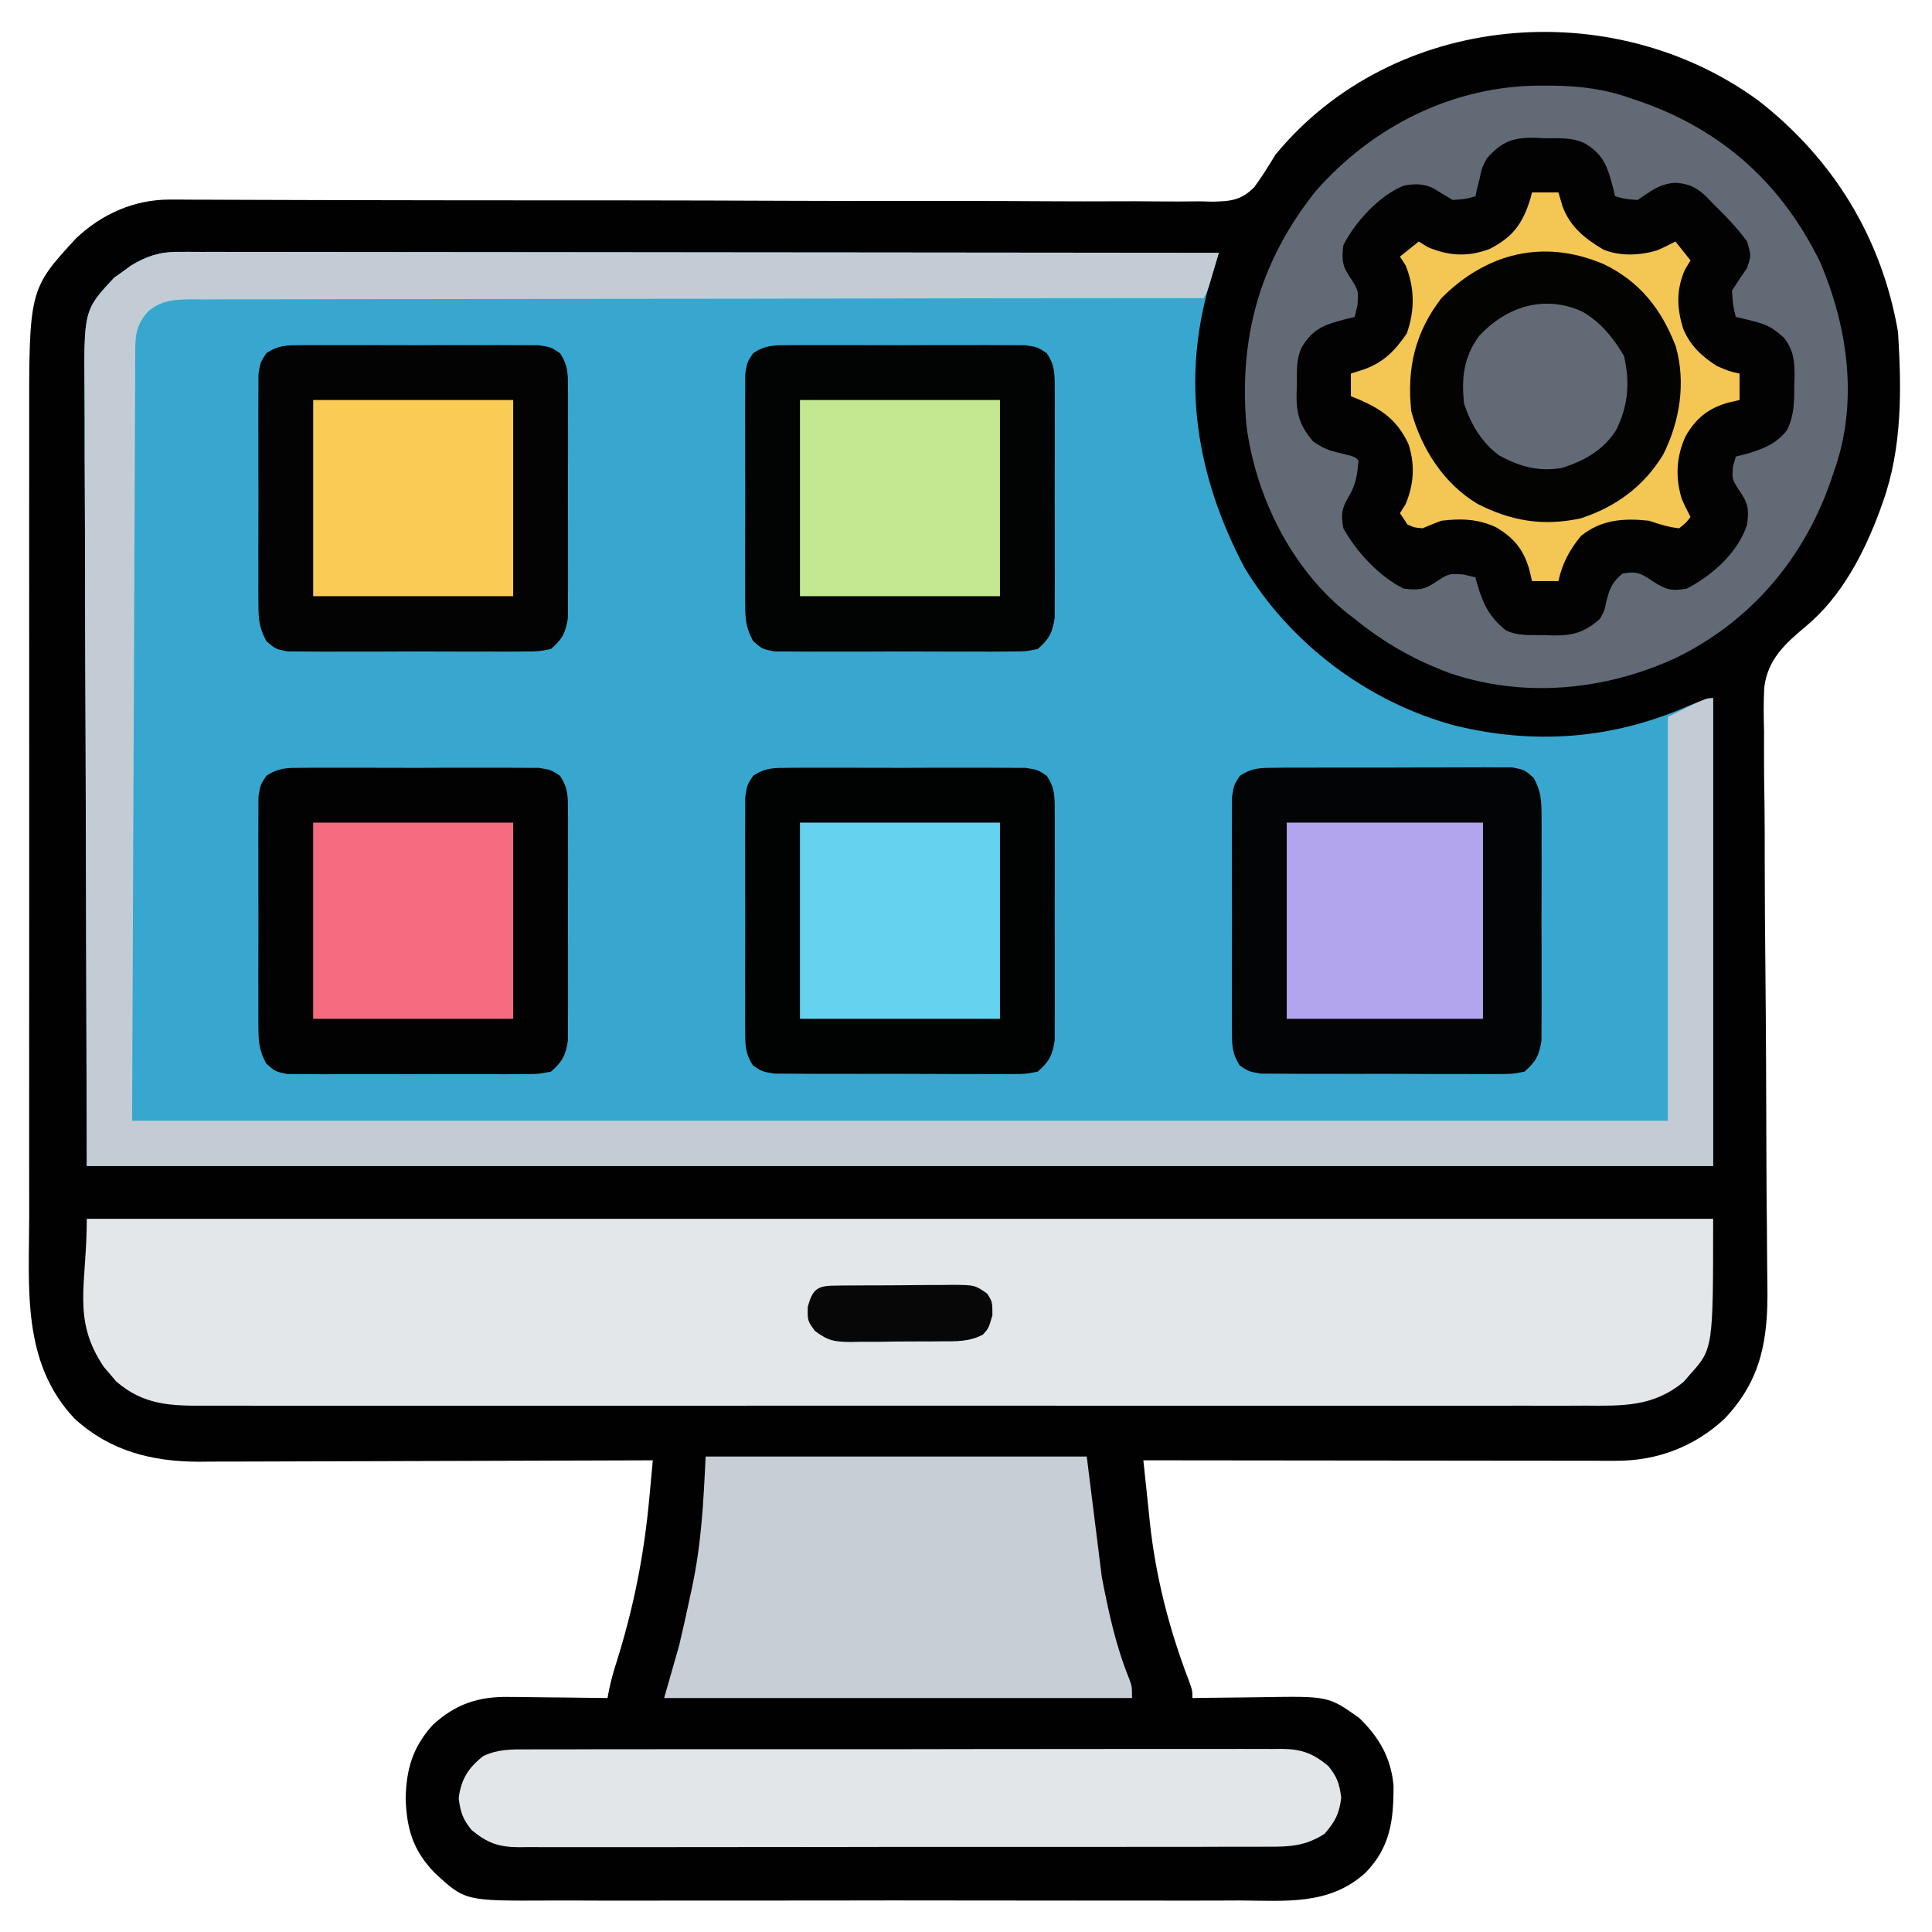 <?xml version="1.0" encoding="UTF-8"?>
<svg version="1.1" xmlns="http://www.w3.org/2000/svg" width="512" height="512">
<path d="M0 0 C19.83 15.455 32.67 36.388 36.957 61.305 C37.893 76.474 38.093 91.856 32.957 106.305 C32.721 106.974 32.485 107.642 32.242 108.332 C28.084 119.658 22.061 131.356 12.641 139.187 C7.088 143.846 2.447 147.965 1.508 155.438 C1.284 159.346 1.345 163.218 1.453 167.129 C1.453 168.887 1.448 170.644 1.437 172.402 C1.424 177.139 1.489 181.872 1.569 186.608 C1.637 191.583 1.628 196.559 1.627 201.535 C1.635 210.953 1.705 220.37 1.802 229.788 C1.972 246.649 2.031 263.511 2.074 280.372 C2.091 286.282 2.134 292.19 2.2 298.099 C2.238 301.781 2.26 305.463 2.278 309.146 C2.29 310.844 2.309 312.543 2.336 314.241 C2.55 328.024 0.83 338.968 -9.043 349.305 C-16.943 356.663 -26.862 360.435 -37.618 360.425 C-38.727 360.426 -39.836 360.428 -40.979 360.429 C-42.185 360.426 -43.392 360.422 -44.636 360.418 C-45.914 360.418 -47.193 360.419 -48.51 360.419 C-52.008 360.419 -55.505 360.413 -59.003 360.406 C-62.661 360.4 -66.319 360.399 -69.977 360.398 C-76.901 360.395 -83.825 360.387 -90.748 360.377 C-98.632 360.366 -106.516 360.36 -114.4 360.355 C-130.614 360.345 -146.829 360.327 -163.043 360.305 C-162.602 364.581 -162.148 368.855 -161.691 373.129 C-161.568 374.326 -161.445 375.523 -161.318 376.757 C-159.744 391.34 -156.191 405.07 -150.961 418.75 C-150.043 421.305 -150.043 421.305 -150.043 423.305 C-149.085 423.289 -148.127 423.273 -147.141 423.257 C-143.555 423.202 -139.969 423.168 -136.383 423.14 C-134.837 423.125 -133.291 423.104 -131.746 423.078 C-113.988 422.786 -113.988 422.786 -105.793 428.617 C-100.542 433.749 -97.446 439.083 -96.742 446.453 C-96.709 455.625 -97.56 462.815 -104.168 469.596 C-113.715 478.298 -125.385 477.015 -137.49 476.952 C-139.673 476.958 -141.855 476.967 -144.037 476.978 C-149.944 477.001 -155.851 476.992 -161.758 476.976 C-167.95 476.964 -174.142 476.975 -180.334 476.983 C-190.73 476.992 -201.127 476.98 -211.524 476.957 C-223.531 476.929 -235.538 476.938 -247.545 476.966 C-257.868 476.988 -268.191 476.992 -278.514 476.978 C-284.674 476.971 -290.833 476.97 -296.993 476.986 C-302.784 477.001 -308.576 476.991 -314.367 476.962 C-316.488 476.955 -318.61 476.957 -320.731 476.968 C-342.827 477.073 -342.827 477.073 -350.918 469.565 C-356.608 463.61 -358.233 458.098 -358.543 449.992 C-358.363 442.091 -356.703 436.391 -351.398 430.469 C-345.315 424.839 -339.129 422.832 -330.922 423.012 C-330.177 423.016 -329.432 423.02 -328.665 423.025 C-326.311 423.041 -323.959 423.079 -321.605 423.117 C-319.999 423.132 -318.393 423.146 -316.787 423.158 C-312.872 423.191 -308.958 423.243 -305.043 423.305 C-304.905 422.568 -304.767 421.831 -304.625 421.071 C-304.117 418.656 -303.495 416.384 -302.738 414.039 C-298.144 399.499 -295.352 385.458 -293.965 370.27 C-293.875 369.307 -293.785 368.344 -293.693 367.351 C-293.474 365.003 -293.258 362.654 -293.043 360.305 C-293.703 360.307 -294.363 360.31 -295.043 360.313 C-311.136 360.379 -327.229 360.429 -343.323 360.46 C-351.106 360.476 -358.888 360.497 -366.671 360.531 C-373.459 360.561 -380.246 360.58 -387.034 360.587 C-390.624 360.591 -394.214 360.6 -397.804 360.622 C-401.823 360.646 -405.842 360.647 -409.861 360.645 C-411.625 360.661 -411.625 360.661 -413.424 360.678 C-425.905 360.632 -436.94 357.819 -446.305 349.23 C-460.323 334.383 -458.337 314.699 -458.302 295.627 C-458.304 293.134 -458.308 290.641 -458.312 288.148 C-458.321 282.104 -458.319 276.061 -458.314 270.018 C-458.309 265.102 -458.308 260.187 -458.311 255.271 C-458.311 254.569 -458.311 253.867 -458.312 253.143 C-458.312 251.716 -458.313 250.289 -458.313 248.862 C-458.319 235.512 -458.313 222.162 -458.302 208.812 C-458.293 197.381 -458.294 185.95 -458.304 174.519 C-458.314 161.214 -458.319 147.908 -458.312 134.603 C-458.312 133.181 -458.311 131.76 -458.311 130.338 C-458.31 129.639 -458.31 128.94 -458.31 128.22 C-458.308 123.315 -458.311 118.411 -458.316 113.507 C-458.322 106.894 -458.317 100.282 -458.306 93.67 C-458.303 91.25 -458.304 88.83 -458.308 86.41 C-458.369 50.019 -458.369 50.019 -445.855 36.43 C-439.067 30.009 -430.409 26.161 -421.044 26.197 C-420.031 26.198 -419.018 26.199 -417.974 26.201 C-416.862 26.207 -415.751 26.214 -414.606 26.22 C-412.833 26.225 -412.833 26.225 -411.024 26.229 C-407.742 26.238 -404.46 26.251 -401.179 26.265 C-397.639 26.28 -394.1 26.289 -390.561 26.297 C-386.011 26.309 -381.461 26.321 -376.911 26.335 C-365.629 26.37 -354.347 26.386 -343.065 26.391 C-341.841 26.392 -341.841 26.392 -340.593 26.392 C-333.874 26.395 -327.155 26.397 -320.436 26.399 C-314.384 26.401 -308.331 26.403 -302.279 26.406 C-301.416 26.407 -300.553 26.407 -299.664 26.408 C-285.683 26.416 -271.702 26.461 -257.72 26.517 C-243.364 26.575 -229.009 26.59 -214.653 26.568 C-205.798 26.556 -196.945 26.576 -188.091 26.639 C-182.022 26.68 -175.953 26.679 -169.884 26.648 C-166.382 26.63 -162.883 26.631 -159.382 26.68 C-155.582 26.724 -151.788 26.7 -147.988 26.659 C-146.885 26.688 -145.783 26.716 -144.647 26.746 C-139.819 26.629 -137.13 26.397 -133.637 22.887 C-131.607 20.101 -129.824 17.253 -128.043 14.305 C-96.889 -23.559 -38.844 -28.451 0 0 Z " fill="#010101" transform="translate(466.043,26.695)"/>
<path d="M0 0 C0.989 -0.004 1.978 -0.008 2.996 -0.012 C4.075 -0.006 5.154 -0 6.265 0.006 C7.993 0.003 7.993 0.003 9.756 0 C12.948 -0.002 16.141 0.004 19.333 0.014 C22.778 0.023 26.222 0.02 29.666 0.018 C35.633 0.017 41.599 0.023 47.565 0.035 C56.191 0.051 64.817 0.056 73.443 0.059 C87.439 0.063 101.434 0.076 115.43 0.095 C129.025 0.114 142.62 0.128 156.215 0.136 C157.472 0.137 157.472 0.137 158.754 0.138 C162.958 0.14 167.163 0.143 171.367 0.145 C206.243 0.166 241.12 0.201 275.996 0.246 C275.791 0.93 275.585 1.613 275.373 2.318 C275.104 3.216 274.834 4.114 274.556 5.04 C274.288 5.93 274.021 6.819 273.745 7.736 C265.865 34.145 270.048 59.36 282.688 83.473 C294.87 103.845 315.623 119.371 338.473 125.504 C359.478 130.653 380.096 129.167 399.922 120.551 C402.996 119.246 402.996 119.246 406.996 118.246 C406.996 159.166 406.996 200.086 406.996 242.246 C264.766 242.246 122.536 242.246 -24.004 242.246 C-24.107 205.657 -24.21 169.069 -24.316 131.371 C-24.362 119.82 -24.407 108.269 -24.454 96.368 C-24.477 82.258 -24.477 82.258 -24.481 75.651 C-24.486 71.039 -24.504 66.427 -24.532 61.815 C-24.566 55.928 -24.576 50.041 -24.569 44.153 C-24.571 41.995 -24.58 39.837 -24.6 37.68 C-24.79 15.429 -24.79 15.429 -16.722 6.809 C-15.624 6.035 -15.624 6.035 -14.504 5.246 C-13.772 4.71 -13.039 4.174 -12.285 3.621 C-8.208 1.164 -4.768 -0.004 0 0 Z " fill="#37A7D0" transform="translate(47.004,66.754)"/>
<path d="M0 0 C142.23 0 284.46 0 431 0 C431 34.449 431 34.449 424.812 41.312 C424.283 41.927 423.753 42.542 423.207 43.176 C415.121 49.86 407.085 49.569 397.096 49.508 C395.466 49.513 393.835 49.519 392.205 49.527 C387.734 49.544 383.264 49.535 378.794 49.523 C373.969 49.514 369.145 49.528 364.32 49.539 C354.872 49.557 345.424 49.553 335.976 49.541 C328.298 49.532 320.619 49.531 312.941 49.535 C311.848 49.536 310.755 49.536 309.629 49.537 C307.409 49.538 305.189 49.54 302.968 49.541 C282.15 49.552 261.332 49.539 240.514 49.518 C222.651 49.5 204.789 49.503 186.926 49.521 C166.183 49.543 145.439 49.551 124.695 49.539 C122.483 49.538 120.271 49.537 118.059 49.535 C116.427 49.534 116.427 49.534 114.761 49.533 C107.092 49.53 99.423 49.536 91.754 49.545 C82.407 49.556 73.061 49.553 63.715 49.532 C58.946 49.522 54.178 49.517 49.409 49.531 C45.043 49.543 40.678 49.536 36.312 49.515 C34.733 49.51 33.154 49.513 31.576 49.522 C22.282 49.575 15.15 49.421 7.793 43.105 C7.263 42.473 6.733 41.84 6.188 41.188 C5.645 40.562 5.102 39.937 4.543 39.293 C-4.022 26.565 0 17.674 0 0 Z " fill="#E3E7EA" transform="translate(23,323)"/>
<path d="M0 0 C0.989 -0.004 1.978 -0.008 2.996 -0.012 C4.075 -0.006 5.154 -0 6.265 0.006 C7.993 0.003 7.993 0.003 9.756 0 C12.948 -0.002 16.141 0.004 19.333 0.014 C22.778 0.023 26.222 0.02 29.666 0.018 C35.633 0.017 41.599 0.023 47.565 0.035 C56.191 0.051 64.817 0.056 73.443 0.059 C87.439 0.063 101.434 0.076 115.43 0.095 C129.025 0.114 142.62 0.128 156.215 0.136 C157.472 0.137 157.472 0.137 158.754 0.138 C162.958 0.14 167.163 0.143 171.367 0.145 C206.243 0.166 241.12 0.201 275.996 0.246 C275.519 1.872 275.04 3.497 274.559 5.121 C274.292 6.026 274.025 6.931 273.75 7.863 C272.996 10.246 272.996 10.246 271.996 12.246 C271.124 12.246 271.124 12.246 270.233 12.247 C235.762 12.26 201.291 12.3 166.82 12.373 C162.682 12.382 158.544 12.39 154.406 12.399 C153.582 12.4 152.758 12.402 151.909 12.404 C138.567 12.43 125.224 12.44 111.881 12.442 C98.192 12.445 84.503 12.467 70.814 12.507 C62.366 12.53 53.918 12.539 45.469 12.53 C39.678 12.524 33.886 12.537 28.094 12.565 C24.752 12.58 21.41 12.585 18.067 12.573 C14.443 12.561 10.82 12.58 7.196 12.607 C6.139 12.596 5.083 12.586 3.995 12.575 C-0.62 12.638 -3.956 12.693 -7.641 15.661 C-11.465 19.845 -11.155 23.02 -11.162 28.459 C-11.167 29.316 -11.172 30.173 -11.177 31.057 C-11.192 33.955 -11.201 36.852 -11.209 39.75 C-11.219 41.853 -11.229 43.956 -11.239 46.059 C-11.267 51.707 -11.288 57.355 -11.308 63.002 C-11.327 68.296 -11.352 73.589 -11.377 78.883 C-11.445 94.379 -11.505 109.875 -11.566 125.371 C-11.711 159.98 -11.855 194.589 -12.004 230.246 C122.306 230.246 256.616 230.246 394.996 230.246 C394.996 194.936 394.996 159.626 394.996 123.246 C404.996 118.246 404.996 118.246 406.996 118.246 C406.996 159.166 406.996 200.086 406.996 242.246 C264.766 242.246 122.536 242.246 -24.004 242.246 C-24.107 205.657 -24.21 169.069 -24.316 131.371 C-24.362 119.82 -24.407 108.269 -24.454 96.368 C-24.477 82.258 -24.477 82.258 -24.481 75.651 C-24.486 71.039 -24.504 66.427 -24.532 61.815 C-24.566 55.928 -24.576 50.041 -24.569 44.153 C-24.571 41.995 -24.58 39.837 -24.6 37.68 C-24.79 15.429 -24.79 15.429 -16.722 6.809 C-15.624 6.035 -15.624 6.035 -14.504 5.246 C-13.772 4.71 -13.039 4.174 -12.285 3.621 C-8.208 1.164 -4.768 -0.004 0 0 Z " fill="#C3CCD4" transform="translate(47.004,66.754)"/>
<path d="M0 0 C0.781 -0.011 1.562 -0.022 2.367 -0.033 C7.68 0.034 10.811 1.044 15 4.562 C17.458 8.25 18.012 11.259 19 15.562 C21.714 16.434 21.714 16.434 25 16.562 C25.949 15.923 26.898 15.284 27.875 14.625 C30.959 12.59 33.054 11.669 36.785 11.848 C41.846 13.481 45.407 17.815 49 21.562 C49.576 22.119 50.152 22.676 50.746 23.25 C53.207 25.816 53.996 27.535 54.562 31.062 C54 34.562 54 34.562 51.938 37.562 C49.611 40.512 49.611 40.512 50.25 44.438 C50.498 45.469 50.745 46.5 51 47.562 C51.664 47.709 52.328 47.856 53.012 48.008 C54.336 48.344 54.336 48.344 55.688 48.688 C56.558 48.896 57.428 49.105 58.324 49.32 C61.904 50.982 64.176 53.103 66 56.562 C66.665 59.594 66.657 62.47 66.562 65.562 C66.573 66.344 66.584 67.125 66.596 67.93 C66.529 73.247 65.486 76.343 62 80.562 C58.733 82.816 54.803 83.539 51 84.562 C50.129 87.276 50.129 87.276 50 90.562 C50.66 91.491 51.32 92.419 52 93.375 C54.367 97.148 54.513 98.964 53.805 103.258 C51.491 109.884 44.206 116.459 38 119.562 C33.987 120.019 32.425 119.861 29.062 117.5 C26.056 115.178 26.056 115.178 22.125 115.812 C21.094 116.06 20.062 116.308 19 116.562 C18.841 117.238 18.683 117.913 18.52 118.609 C17.085 124.094 16.13 127.537 11 130.562 C7.774 132.175 4.291 131.83 0.75 131.875 C-0.002 131.904 -0.753 131.933 -1.527 131.963 C-6.834 132.023 -9.778 131.055 -14 127.562 C-16.253 124.295 -16.976 120.366 -18 116.562 C-21.22 115.696 -21.22 115.696 -25 115.562 C-27.031 116.848 -29.033 118.181 -31 119.562 C-34.223 120.263 -36.023 120.11 -38.91 118.492 C-44.35 114.656 -49.987 109.588 -53 103.562 C-53.457 99.633 -53.04 97.302 -51 94 C-49.08 90.7 -48.26 89.263 -49 85.562 C-51.897 83.382 -51.897 83.382 -55.375 82.75 C-59.476 81.406 -61.234 79.817 -64 76.562 C-65.613 73.337 -65.268 69.853 -65.312 66.312 C-65.342 65.561 -65.371 64.809 -65.4 64.035 C-65.461 58.732 -64.526 55.756 -61 51.562 C-57.313 49.104 -54.303 48.55 -50 47.562 C-49.133 44.343 -49.133 44.343 -49 40.562 C-50.285 38.531 -51.619 36.53 -53 34.562 C-53.628 30.796 -53.267 29.075 -51.5 25.688 C-47.4 20.172 -42.728 14.592 -36 12.562 C-32.177 12.413 -28.938 12.845 -25.875 15.188 C-23.947 16.921 -23.947 16.921 -20.75 16.25 C-19.843 16.023 -18.935 15.796 -18 15.562 C-17.853 14.899 -17.706 14.235 -17.555 13.551 C-17.33 12.668 -17.106 11.785 -16.875 10.875 C-16.666 10.005 -16.457 9.135 -16.242 8.238 C-12.766 0.75 -7.544 -0.23 0 0 Z " fill="#030202" transform="translate(409,36.438)"/>
<path d="M0 0 C0.971 0.005 1.942 0.01 2.943 0.015 C10.072 0.131 16.443 0.896 23.188 3.312 C24.238 3.664 25.289 4.016 26.371 4.379 C48.002 12.099 63.385 26.131 73.5 46.688 C80.97 64.144 83.74 84.045 77.188 102.312 C76.824 103.386 76.46 104.46 76.086 105.566 C68.757 125.968 54.802 142.168 35.274 151.681 C16.505 160.336 -5.129 162.415 -24.841 155.612 C-34.137 152.137 -42.099 147.611 -49.812 141.312 C-50.454 140.821 -51.096 140.33 -51.758 139.824 C-66.735 127.903 -76.184 108.53 -78.527 89.781 C-80.445 66.452 -74.925 46.586 -60.211 28.055 C-44.933 10.587 -23.348 -0.14 0 0 Z M-14.812 19.312 C-16.13 21.92 -16.13 21.92 -16.688 24.625 C-16.912 25.508 -17.136 26.391 -17.367 27.301 C-17.514 27.965 -17.661 28.629 -17.812 29.312 C-20.375 30.062 -20.375 30.062 -23.812 30.312 C-25.539 29.29 -27.264 28.264 -28.965 27.199 C-31.582 25.943 -33.943 25.972 -36.766 26.508 C-43.224 29.047 -49.738 36.164 -52.812 42.312 C-53.269 46.326 -53.111 47.887 -50.75 51.25 C-48.812 54.312 -48.812 54.312 -49.062 58.188 C-49.31 59.219 -49.557 60.25 -49.812 61.312 C-50.488 61.471 -51.163 61.63 -51.859 61.793 C-57.344 63.227 -60.787 64.182 -63.812 69.312 C-65.425 72.538 -65.08 76.022 -65.125 79.562 C-65.154 80.314 -65.183 81.066 -65.213 81.84 C-65.273 87.143 -64.339 90.119 -60.812 94.312 C-58.11 96.114 -56.734 96.706 -53.688 97.375 C-49.812 98.312 -49.812 98.312 -48.812 99.312 C-49.097 103.006 -49.431 105.687 -51.375 108.875 C-53.277 112.1 -53.466 113.61 -52.812 117.312 C-49.29 123.634 -43.332 130.053 -36.812 133.312 C-32.799 133.769 -31.238 133.611 -27.875 131.25 C-24.812 129.312 -24.812 129.312 -20.938 129.562 C-19.391 129.934 -19.391 129.934 -17.812 130.312 C-17.654 130.904 -17.495 131.496 -17.332 132.105 C-15.766 137.408 -14.212 140.702 -9.812 144.312 C-6.587 145.925 -3.103 145.58 0.438 145.625 C1.189 145.654 1.941 145.683 2.715 145.713 C7.985 145.773 11.095 144.936 15.188 141.312 C16.405 139.115 16.405 139.115 16.875 136.75 C17.706 133.397 18.448 131.504 21.188 129.312 C24.824 128.625 26.03 129.205 29.125 131.312 C32.642 133.609 34.079 133.997 38.188 133.312 C45.051 129.732 51.765 123.773 54.188 116.312 C54.71 112.216 54.5 110.766 52.125 107.312 C50.188 104.312 50.188 104.312 50.438 100.938 C50.685 100.071 50.932 99.205 51.188 98.312 C52.765 97.91 52.765 97.91 54.375 97.5 C58.785 96.126 61.907 94.942 64.797 91.266 C66.694 87.238 66.702 83.774 66.688 79.375 C66.716 78.589 66.744 77.804 66.773 76.994 C66.787 72.945 66.497 70.132 63.988 66.863 C61.18 64.305 59.517 63.312 55.875 62.438 C54.55 62.101 54.55 62.101 53.199 61.758 C52.535 61.611 51.871 61.464 51.188 61.312 C50.438 58.188 50.438 58.188 50.188 54.312 C51.492 52.293 52.826 50.293 54.188 48.312 C55.273 44.988 55.273 44.988 54.188 41.312 C51.515 37.63 48.439 34.484 45.188 31.312 C44.37 30.446 44.37 30.446 43.535 29.562 C40.927 27.02 38.75 25.972 35.188 25.75 C31.006 25.989 28.621 27.999 25.188 30.312 C21.812 30.062 21.812 30.062 19.188 29.312 C19.029 28.637 18.87 27.962 18.707 27.266 C17.273 21.781 16.318 18.338 11.188 15.312 C7.834 13.636 4.122 14.002 0.438 13.938 C-0.362 13.9 -1.161 13.863 -1.984 13.824 C-8.015 13.735 -10.735 14.802 -14.812 19.312 Z " fill="#616A75" transform="translate(408.812,22.688)"/>
<path d="M0 0 C33.33 0 66.66 0 101 0 C102.32 10.56 103.64 21.12 105 32 C106.812 41.343 108.684 50.13 112.266 58.934 C113 61 113 61 113 64 C72.08 64 31.16 64 -11 64 C-9.02 57.07 -9.02 57.07 -7 50 C-6.064 46.002 -5.158 42.016 -4.312 38 C-4.1 37.016 -3.888 36.033 -3.67 35.02 C-1.126 23.127 -0.6 12.599 0 0 Z " fill="#C8CED5" transform="translate(187,386)"/>
<path d="M0 0 C1.059 -0.013 1.059 -0.013 2.14 -0.026 C4.469 -0.049 6.797 -0.042 9.127 -0.033 C10.748 -0.038 12.37 -0.044 13.991 -0.052 C17.387 -0.062 20.783 -0.058 24.179 -0.043 C28.531 -0.026 32.881 -0.049 37.233 -0.084 C40.58 -0.106 43.928 -0.105 47.275 -0.097 C48.88 -0.096 50.484 -0.103 52.088 -0.117 C54.332 -0.135 56.573 -0.12 58.816 -0.098 C60.092 -0.097 61.368 -0.096 62.683 -0.095 C65.908 0.533 65.908 0.533 68.319 2.641 C70.254 6.163 70.415 8.437 70.426 12.448 C70.433 13.123 70.44 13.798 70.447 14.494 C70.465 16.716 70.453 18.937 70.439 21.158 C70.442 22.709 70.446 24.259 70.451 25.809 C70.457 29.054 70.448 32.298 70.43 35.543 C70.407 39.696 70.42 43.848 70.444 48.001 C70.458 51.201 70.454 54.401 70.443 57.601 C70.441 59.132 70.444 60.663 70.453 62.194 C70.464 64.336 70.448 66.477 70.426 68.619 C70.423 69.837 70.419 71.054 70.416 72.308 C69.793 76.266 68.925 77.896 65.908 80.533 C62.683 81.162 62.683 81.162 58.816 81.165 C58.11 81.172 57.404 81.179 56.676 81.186 C54.347 81.203 52.019 81.184 49.689 81.162 C48.068 81.163 46.447 81.166 44.825 81.17 C41.429 81.173 38.033 81.158 34.637 81.13 C30.286 81.096 25.935 81.102 21.584 81.121 C18.236 81.132 14.889 81.123 11.541 81.108 C9.937 81.102 8.333 81.103 6.728 81.109 C4.485 81.115 2.243 81.094 0 81.067 C-1.276 81.061 -2.552 81.054 -3.866 81.048 C-7.092 80.533 -7.092 80.533 -9.503 78.938 C-11.659 75.675 -11.6 73.433 -11.609 69.533 C-11.616 68.837 -11.623 68.141 -11.631 67.423 C-11.648 65.126 -11.637 62.83 -11.623 60.533 C-11.626 58.934 -11.63 57.336 -11.635 55.737 C-11.641 52.387 -11.632 49.039 -11.613 45.69 C-11.59 41.399 -11.604 37.109 -11.628 32.818 C-11.642 29.516 -11.637 26.215 -11.627 22.914 C-11.624 21.332 -11.628 19.75 -11.637 18.168 C-11.647 15.956 -11.632 13.745 -11.609 11.533 C-11.606 10.275 -11.603 9.017 -11.6 7.721 C-11.092 4.533 -11.092 4.533 -9.503 2.129 C-6.216 -0.046 -3.93 0.019 0 0 Z " fill="#030405" transform="translate(338.092,203.467)"/>
<path d="M0 0 C0.706 -0.007 1.412 -0.014 2.14 -0.021 C4.469 -0.039 6.798 -0.027 9.127 -0.014 C10.748 -0.016 12.37 -0.02 13.991 -0.025 C17.387 -0.031 20.783 -0.023 24.179 -0.004 C28.531 0.019 32.881 0.006 37.233 -0.018 C40.58 -0.033 43.928 -0.028 47.275 -0.018 C48.88 -0.015 50.484 -0.018 52.088 -0.028 C54.332 -0.038 56.573 -0.022 58.816 0 C60.092 0.003 61.368 0.006 62.683 0.01 C65.908 0.518 65.908 0.518 68.319 2.119 C70.461 5.352 70.416 7.543 70.426 11.41 C70.433 12.095 70.44 12.78 70.447 13.486 C70.465 15.746 70.453 18.004 70.439 20.264 C70.442 21.838 70.446 23.412 70.451 24.986 C70.457 28.284 70.448 31.581 70.43 34.879 C70.407 39.101 70.42 43.321 70.444 47.542 C70.458 50.793 70.454 54.043 70.443 57.294 C70.441 58.85 70.444 60.406 70.453 61.962 C70.464 64.141 70.448 66.318 70.426 68.496 C70.423 69.734 70.419 70.972 70.416 72.248 C69.797 76.234 68.95 77.868 65.908 80.518 C62.683 81.146 62.683 81.146 58.816 81.149 C58.11 81.156 57.404 81.163 56.676 81.17 C54.347 81.187 52.019 81.168 49.689 81.146 C48.068 81.147 46.447 81.15 44.825 81.154 C41.429 81.157 38.033 81.142 34.637 81.115 C30.286 81.08 25.935 81.086 21.584 81.105 C18.236 81.116 14.889 81.107 11.541 81.092 C9.937 81.087 8.333 81.087 6.728 81.093 C4.485 81.099 2.243 81.078 0 81.051 C-1.276 81.045 -2.552 81.039 -3.866 81.032 C-7.092 80.518 -7.092 80.518 -9.503 78.922 C-11.659 75.659 -11.6 73.417 -11.609 69.518 C-11.616 68.821 -11.623 68.125 -11.631 67.407 C-11.648 65.11 -11.637 62.815 -11.623 60.518 C-11.626 58.919 -11.63 57.32 -11.635 55.721 C-11.641 52.372 -11.632 49.023 -11.613 45.674 C-11.59 41.383 -11.604 37.093 -11.628 32.802 C-11.642 29.501 -11.637 26.2 -11.627 22.898 C-11.624 21.316 -11.628 19.734 -11.637 18.152 C-11.647 15.94 -11.632 13.73 -11.609 11.518 C-11.606 10.259 -11.603 9.001 -11.6 7.705 C-11.092 4.518 -11.092 4.518 -9.503 2.112 C-6.214 -0.063 -3.932 0.01 0 0 Z " fill="#010303" transform="translate(209.092,203.482)"/>
<path d="M0 0 C0.706 -0.007 1.412 -0.014 2.14 -0.021 C4.469 -0.039 6.798 -0.027 9.127 -0.014 C10.748 -0.016 12.37 -0.02 13.991 -0.025 C17.387 -0.031 20.783 -0.023 24.179 -0.004 C28.531 0.019 32.881 0.006 37.233 -0.018 C40.58 -0.033 43.928 -0.028 47.275 -0.018 C48.88 -0.015 50.484 -0.018 52.088 -0.028 C54.332 -0.038 56.573 -0.022 58.816 0 C60.092 0.003 61.368 0.006 62.683 0.01 C65.908 0.518 65.908 0.518 68.319 2.119 C70.461 5.352 70.416 7.543 70.426 11.41 C70.433 12.095 70.44 12.78 70.447 13.486 C70.465 15.746 70.453 18.004 70.439 20.264 C70.442 21.838 70.446 23.412 70.451 24.986 C70.457 28.284 70.448 31.581 70.43 34.879 C70.407 39.101 70.42 43.321 70.444 47.542 C70.458 50.793 70.454 54.043 70.443 57.294 C70.441 58.85 70.444 60.406 70.453 61.962 C70.464 64.141 70.448 66.318 70.426 68.496 C70.423 69.734 70.419 70.972 70.416 72.248 C69.797 76.234 68.949 77.867 65.908 80.518 C62.683 81.152 62.683 81.152 58.816 81.165 C58.11 81.173 57.404 81.182 56.676 81.191 C54.347 81.213 52.019 81.199 49.689 81.182 C48.068 81.185 46.447 81.19 44.825 81.196 C41.429 81.204 38.033 81.193 34.637 81.169 C30.285 81.141 25.935 81.157 21.584 81.187 C18.236 81.205 14.889 81.2 11.541 81.187 C9.937 81.183 8.332 81.187 6.728 81.199 C4.485 81.212 2.243 81.192 0 81.165 C-1.276 81.161 -2.552 81.157 -3.866 81.152 C-7.092 80.518 -7.092 80.518 -9.503 78.416 C-11.451 74.862 -11.599 72.542 -11.609 68.496 C-11.616 67.809 -11.623 67.122 -11.631 66.415 C-11.648 64.156 -11.637 61.898 -11.623 59.639 C-11.626 58.064 -11.63 56.488 -11.635 54.913 C-11.641 51.617 -11.632 48.322 -11.613 45.026 C-11.59 40.803 -11.604 36.581 -11.628 32.359 C-11.642 29.108 -11.637 25.858 -11.627 22.607 C-11.624 21.05 -11.628 19.493 -11.637 17.937 C-11.647 15.76 -11.632 13.586 -11.609 11.41 C-11.606 10.173 -11.603 8.935 -11.6 7.66 C-11.092 4.518 -11.092 4.518 -9.503 2.119 C-6.214 -0.066 -3.937 0.01 0 0 Z " fill="#020202" transform="translate(80.092,203.482)"/>
<path d="M0 0 C0.706 -0.007 1.412 -0.014 2.14 -0.021 C4.469 -0.039 6.798 -0.027 9.127 -0.014 C10.748 -0.016 12.37 -0.02 13.991 -0.025 C17.387 -0.031 20.783 -0.023 24.179 -0.004 C28.531 0.019 32.881 0.006 37.233 -0.018 C40.58 -0.033 43.928 -0.028 47.275 -0.018 C48.88 -0.015 50.484 -0.018 52.088 -0.028 C54.332 -0.038 56.573 -0.022 58.816 0 C60.092 0.003 61.368 0.006 62.683 0.01 C65.908 0.518 65.908 0.518 68.319 2.119 C70.461 5.352 70.416 7.543 70.426 11.41 C70.433 12.095 70.44 12.78 70.447 13.486 C70.465 15.746 70.453 18.004 70.439 20.264 C70.442 21.838 70.446 23.412 70.451 24.986 C70.457 28.284 70.448 31.581 70.43 34.879 C70.407 39.101 70.42 43.321 70.444 47.542 C70.458 50.793 70.454 54.043 70.443 57.294 C70.441 58.85 70.444 60.406 70.453 61.962 C70.464 64.141 70.448 66.318 70.426 68.496 C70.423 69.734 70.419 70.972 70.416 72.248 C69.797 76.234 68.949 77.867 65.908 80.518 C62.683 81.152 62.683 81.152 58.816 81.165 C58.11 81.173 57.404 81.182 56.676 81.191 C54.347 81.213 52.019 81.199 49.689 81.182 C48.068 81.185 46.447 81.19 44.825 81.196 C41.429 81.204 38.033 81.193 34.637 81.169 C30.285 81.141 25.935 81.157 21.584 81.187 C18.236 81.205 14.889 81.2 11.541 81.187 C9.937 81.183 8.332 81.187 6.728 81.199 C4.485 81.212 2.243 81.192 0 81.165 C-1.276 81.161 -2.552 81.157 -3.866 81.152 C-7.092 80.518 -7.092 80.518 -9.503 78.416 C-11.451 74.862 -11.599 72.542 -11.609 68.496 C-11.616 67.809 -11.623 67.122 -11.631 66.415 C-11.648 64.156 -11.637 61.898 -11.623 59.639 C-11.626 58.064 -11.63 56.488 -11.635 54.913 C-11.641 51.617 -11.632 48.322 -11.613 45.026 C-11.59 40.803 -11.604 36.581 -11.628 32.359 C-11.642 29.108 -11.637 25.858 -11.627 22.607 C-11.624 21.05 -11.628 19.493 -11.637 17.937 C-11.647 15.76 -11.632 13.586 -11.609 11.41 C-11.606 10.173 -11.603 8.935 -11.6 7.66 C-11.092 4.518 -11.092 4.518 -9.503 2.119 C-6.214 -0.066 -3.937 0.01 0 0 Z " fill="#020302" transform="translate(80.092,91.482)"/>
<path d="M0 0 C0.706 -0.007 1.412 -0.014 2.14 -0.021 C4.469 -0.039 6.798 -0.027 9.127 -0.014 C10.748 -0.016 12.37 -0.02 13.991 -0.025 C17.387 -0.031 20.783 -0.023 24.179 -0.004 C28.531 0.019 32.881 0.006 37.233 -0.018 C40.58 -0.033 43.928 -0.028 47.275 -0.018 C48.88 -0.015 50.484 -0.018 52.088 -0.028 C54.332 -0.038 56.573 -0.022 58.816 0 C60.092 0.003 61.368 0.006 62.683 0.01 C65.908 0.518 65.908 0.518 68.319 2.119 C70.461 5.352 70.416 7.543 70.426 11.41 C70.433 12.095 70.44 12.78 70.447 13.486 C70.465 15.746 70.453 18.004 70.439 20.264 C70.442 21.838 70.446 23.412 70.451 24.986 C70.457 28.284 70.448 31.581 70.43 34.879 C70.407 39.101 70.42 43.321 70.444 47.542 C70.458 50.793 70.454 54.043 70.443 57.294 C70.441 58.85 70.444 60.406 70.453 61.962 C70.464 64.141 70.448 66.318 70.426 68.496 C70.423 69.734 70.419 70.972 70.416 72.248 C69.797 76.234 68.949 77.867 65.908 80.518 C62.683 81.152 62.683 81.152 58.816 81.165 C58.11 81.173 57.404 81.182 56.676 81.191 C54.347 81.213 52.019 81.199 49.689 81.182 C48.068 81.185 46.447 81.19 44.825 81.196 C41.429 81.204 38.033 81.193 34.637 81.169 C30.285 81.141 25.935 81.157 21.584 81.187 C18.236 81.205 14.889 81.2 11.541 81.187 C9.937 81.183 8.332 81.187 6.728 81.199 C4.485 81.212 2.243 81.192 0 81.165 C-1.276 81.161 -2.552 81.157 -3.866 81.152 C-7.092 80.518 -7.092 80.518 -9.503 78.416 C-11.451 74.862 -11.599 72.542 -11.609 68.496 C-11.616 67.809 -11.623 67.122 -11.631 66.415 C-11.648 64.156 -11.637 61.898 -11.623 59.639 C-11.626 58.064 -11.63 56.488 -11.635 54.913 C-11.641 51.617 -11.632 48.322 -11.613 45.026 C-11.59 40.803 -11.604 36.581 -11.628 32.359 C-11.642 29.108 -11.637 25.858 -11.627 22.607 C-11.624 21.05 -11.628 19.493 -11.637 17.937 C-11.647 15.76 -11.632 13.586 -11.609 11.41 C-11.606 10.173 -11.603 8.935 -11.6 7.66 C-11.092 4.518 -11.092 4.518 -9.503 2.119 C-6.214 -0.066 -3.937 0.01 0 0 Z " fill="#020303" transform="translate(209.092,91.482)"/>
<path d="M0 0 C2.31 0 4.62 0 7 0 C7.351 1.196 7.701 2.393 8.062 3.625 C10.123 9.159 13.952 12.185 18.922 15.145 C23.351 16.968 28.669 16.714 33.207 15.324 C34.838 14.623 36.426 13.821 38 13 C39.32 14.65 40.64 16.3 42 18 C41.505 18.825 41.01 19.65 40.5 20.5 C38.177 25.92 38.364 30.598 40.062 36.125 C41.935 40.611 44.95 43.402 49 46 C52.246 47.392 52.246 47.392 55 48 C55 50.31 55 52.62 55 55 C53.948 55.248 52.896 55.495 51.812 55.75 C46.577 57.291 43.413 59.899 40.688 64.625 C38.239 69.969 37.93 75.57 39.684 81.191 C40.376 82.83 41.177 84.423 42 86 C40.812 87.562 40.812 87.562 39 89 C36.126 88.713 33.742 87.914 31 87 C24.31 86.275 18.395 86.684 13 91 C9.969 94.679 7.99 98.331 7 103 C4.69 103 2.38 103 0 103 C-0.247 101.948 -0.495 100.896 -0.75 99.812 C-2.291 94.577 -4.899 91.413 -9.625 88.688 C-14.355 86.504 -18.877 86.372 -24 87 C-25.684 87.622 -27.358 88.275 -29 89 C-31.188 88.812 -31.188 88.812 -33 88 C-33.66 87.01 -34.32 86.02 -35 85 C-34.258 83.824 -34.258 83.824 -33.5 82.625 C-31.295 77.297 -30.96 72.264 -32.727 66.719 C-35.989 59.611 -40.95 56.765 -48 54 C-48 52.02 -48 50.04 -48 48 C-46.175 47.412 -46.175 47.412 -44.312 46.812 C-39.124 44.851 -36.324 41.917 -33.188 37.375 C-31.036 31.26 -31.058 25.315 -33.5 19.312 C-33.995 18.549 -34.49 17.786 -35 17 C-33.35 15.68 -31.7 14.36 -30 13 C-29.216 13.495 -28.433 13.99 -27.625 14.5 C-21.941 16.852 -17.102 17.133 -11.273 15.004 C-5.14 11.811 -2.629 8.526 -0.523 1.977 C-0.351 1.324 -0.178 0.672 0 0 Z " fill="#030301" transform="translate(406,51)"/>
<path d="M0 0 C0.878 -0.005 1.756 -0.011 2.661 -0.016 C5.602 -0.031 8.544 -0.023 11.486 -0.016 C13.595 -0.022 15.704 -0.029 17.813 -0.037 C23.543 -0.055 29.272 -0.054 35.001 -0.048 C39.782 -0.045 44.564 -0.051 49.345 -0.057 C60.624 -0.071 71.903 -0.07 83.182 -0.058 C94.822 -0.047 106.462 -0.061 118.101 -0.088 C128.092 -0.11 138.083 -0.117 148.074 -0.111 C154.042 -0.107 160.01 -0.11 165.978 -0.127 C171.59 -0.142 177.202 -0.138 182.813 -0.12 C184.873 -0.116 186.933 -0.119 188.993 -0.13 C191.805 -0.143 194.615 -0.131 197.427 -0.114 C198.65 -0.128 198.65 -0.128 199.898 -0.143 C205.146 -0.075 208.097 0.943 212.277 4.388 C214.65 7.314 215.237 9.071 215.714 12.825 C215.186 17.13 214.103 19.115 211.277 22.388 C206.263 25.567 202.212 25.818 196.471 25.775 C195.597 25.781 194.722 25.786 193.821 25.792 C190.896 25.806 187.971 25.799 185.046 25.792 C182.947 25.797 180.847 25.804 178.748 25.813 C173.05 25.83 167.352 25.829 161.653 25.824 C156.897 25.82 152.14 25.827 147.383 25.833 C136.163 25.847 124.943 25.845 113.723 25.834 C102.145 25.822 90.568 25.836 78.99 25.863 C69.05 25.885 59.11 25.892 49.17 25.886 C43.233 25.883 37.297 25.885 31.36 25.902 C25.778 25.918 20.197 25.914 14.616 25.895 C12.567 25.891 10.518 25.894 8.47 25.905 C5.673 25.918 2.878 25.907 0.082 25.889 C-1.134 25.903 -1.134 25.903 -2.376 25.918 C-7.61 25.85 -10.553 24.821 -14.723 21.388 C-17.096 18.461 -17.683 16.705 -18.161 12.95 C-17.539 7.892 -15.625 4.881 -11.624 1.74 C-7.747 -0.067 -4.191 -0.031 0 0 Z " fill="#E2E6E9" transform="translate(139.723,463.612)"/>
<path d="M0 0 C17.49 0 34.98 0 53 0 C53 17.16 53 34.32 53 52 C35.51 52 18.02 52 0 52 C0 34.84 0 17.68 0 0 Z " fill="#65D2EF" transform="translate(212,218)"/>
<path d="M0 0 C17.49 0 34.98 0 53 0 C53 17.16 53 34.32 53 52 C35.51 52 18.02 52 0 52 C0 34.84 0 17.68 0 0 Z " fill="#F56B80" transform="translate(83,218)"/>
<path d="M0 0 C17.49 0 34.98 0 53 0 C53 17.16 53 34.32 53 52 C35.51 52 18.02 52 0 52 C0 34.84 0 17.68 0 0 Z " fill="#C4E892" transform="translate(212,106)"/>
<path d="M0 0 C17.49 0 34.98 0 53 0 C53 17.16 53 34.32 53 52 C35.51 52 18.02 52 0 52 C0 34.84 0 17.68 0 0 Z " fill="#FACB55" transform="translate(83,106)"/>
<path d="M0 0 C17.16 0 34.32 0 52 0 C52 17.16 52 34.32 52 52 C34.84 52 17.68 52 0 52 C0 34.84 0 17.68 0 0 Z " fill="#B3A4EE" transform="translate(341,218)"/>
<path d="M0 0 C2.31 0 4.62 0 7 0 C7.351 1.196 7.701 2.393 8.062 3.625 C10.123 9.159 13.952 12.185 18.922 15.145 C23.351 16.968 28.669 16.714 33.207 15.324 C34.838 14.623 36.426 13.821 38 13 C39.32 14.65 40.64 16.3 42 18 C41.505 18.825 41.01 19.65 40.5 20.5 C38.177 25.92 38.364 30.598 40.062 36.125 C41.935 40.611 44.95 43.402 49 46 C52.246 47.392 52.246 47.392 55 48 C55 50.31 55 52.62 55 55 C53.948 55.248 52.896 55.495 51.812 55.75 C46.577 57.291 43.413 59.899 40.688 64.625 C38.239 69.969 37.93 75.57 39.684 81.191 C40.376 82.83 41.177 84.423 42 86 C40.812 87.562 40.812 87.562 39 89 C36.126 88.713 33.742 87.914 31 87 C24.31 86.275 18.395 86.684 13 91 C9.969 94.679 7.99 98.331 7 103 C4.69 103 2.38 103 0 103 C-0.247 101.948 -0.495 100.896 -0.75 99.812 C-2.291 94.577 -4.899 91.413 -9.625 88.688 C-14.355 86.504 -18.877 86.372 -24 87 C-25.684 87.622 -27.358 88.275 -29 89 C-31.188 88.812 -31.188 88.812 -33 88 C-33.66 87.01 -34.32 86.02 -35 85 C-34.258 83.824 -34.258 83.824 -33.5 82.625 C-31.295 77.297 -30.96 72.264 -32.727 66.719 C-35.989 59.611 -40.95 56.765 -48 54 C-48 52.02 -48 50.04 -48 48 C-46.175 47.412 -46.175 47.412 -44.312 46.812 C-39.124 44.851 -36.324 41.917 -33.188 37.375 C-31.036 31.26 -31.058 25.315 -33.5 19.312 C-33.995 18.549 -34.49 17.786 -35 17 C-33.35 15.68 -31.7 14.36 -30 13 C-29.216 13.495 -28.433 13.99 -27.625 14.5 C-21.941 16.852 -17.102 17.133 -11.273 15.004 C-5.14 11.811 -2.629 8.526 -0.523 1.977 C-0.351 1.324 -0.178 0.672 0 0 Z M-24 28 C-31.026 37.146 -33.207 46.581 -32 58 C-29.3 67.908 -23.381 77.175 -14.465 82.52 C-5.514 87.094 2.959 88.532 12.98 86.352 C22.308 83.273 29.648 77.868 34.781 69.441 C39.195 60.6 40.803 50.449 38.121 40.855 C34.372 31.019 28.579 23.598 19 19 C3.127 12.236 -12.034 15.992 -24 28 Z " fill="#F4C653" transform="translate(406,51)"/>
<path d="M0 0 C4.919 2.848 8.19 6.918 11.062 11.75 C12.696 18.772 12.197 25.003 8.949 31.465 C5.573 36.744 0.591 39.536 -5.312 41.438 C-11.556 42.497 -16.491 41.136 -22.008 38.137 C-26.681 34.691 -29.497 29.884 -31.312 24.438 C-32.053 17.603 -31.439 12.06 -27.312 6.438 C-20.041 -1.317 -10.139 -4.543 0 0 Z " fill="#616A75" transform="translate(419.312,82.562)"/>
<path d="M0 0 C0.828 -0.013 1.656 -0.026 2.509 -0.039 C3.852 -0.042 3.852 -0.042 5.223 -0.045 C6.143 -0.052 7.063 -0.059 8.011 -0.066 C9.959 -0.076 11.908 -0.08 13.856 -0.08 C16.837 -0.084 19.817 -0.121 22.797 -0.159 C24.689 -0.165 26.581 -0.169 28.473 -0.17 C29.811 -0.192 29.811 -0.192 31.176 -0.214 C37.321 -0.169 37.321 -0.169 40.575 2.097 C41.981 4.291 41.981 4.291 41.981 7.853 C40.981 11.291 40.981 11.291 39.465 12.976 C35.826 14.902 32.258 14.758 28.235 14.759 C27.387 14.767 26.539 14.775 25.665 14.782 C23.874 14.793 22.082 14.796 20.291 14.792 C17.556 14.791 14.823 14.832 12.088 14.876 C10.346 14.882 8.603 14.884 6.86 14.884 C6.045 14.901 5.23 14.917 4.391 14.934 C0.128 14.882 -1.562 14.636 -5.078 11.984 C-7.019 9.291 -7.019 9.291 -6.957 5.603 C-5.668 1.049 -4.547 0.048 0 0 Z " fill="#070707" transform="translate(221.019,340.709)"/>
</svg>
